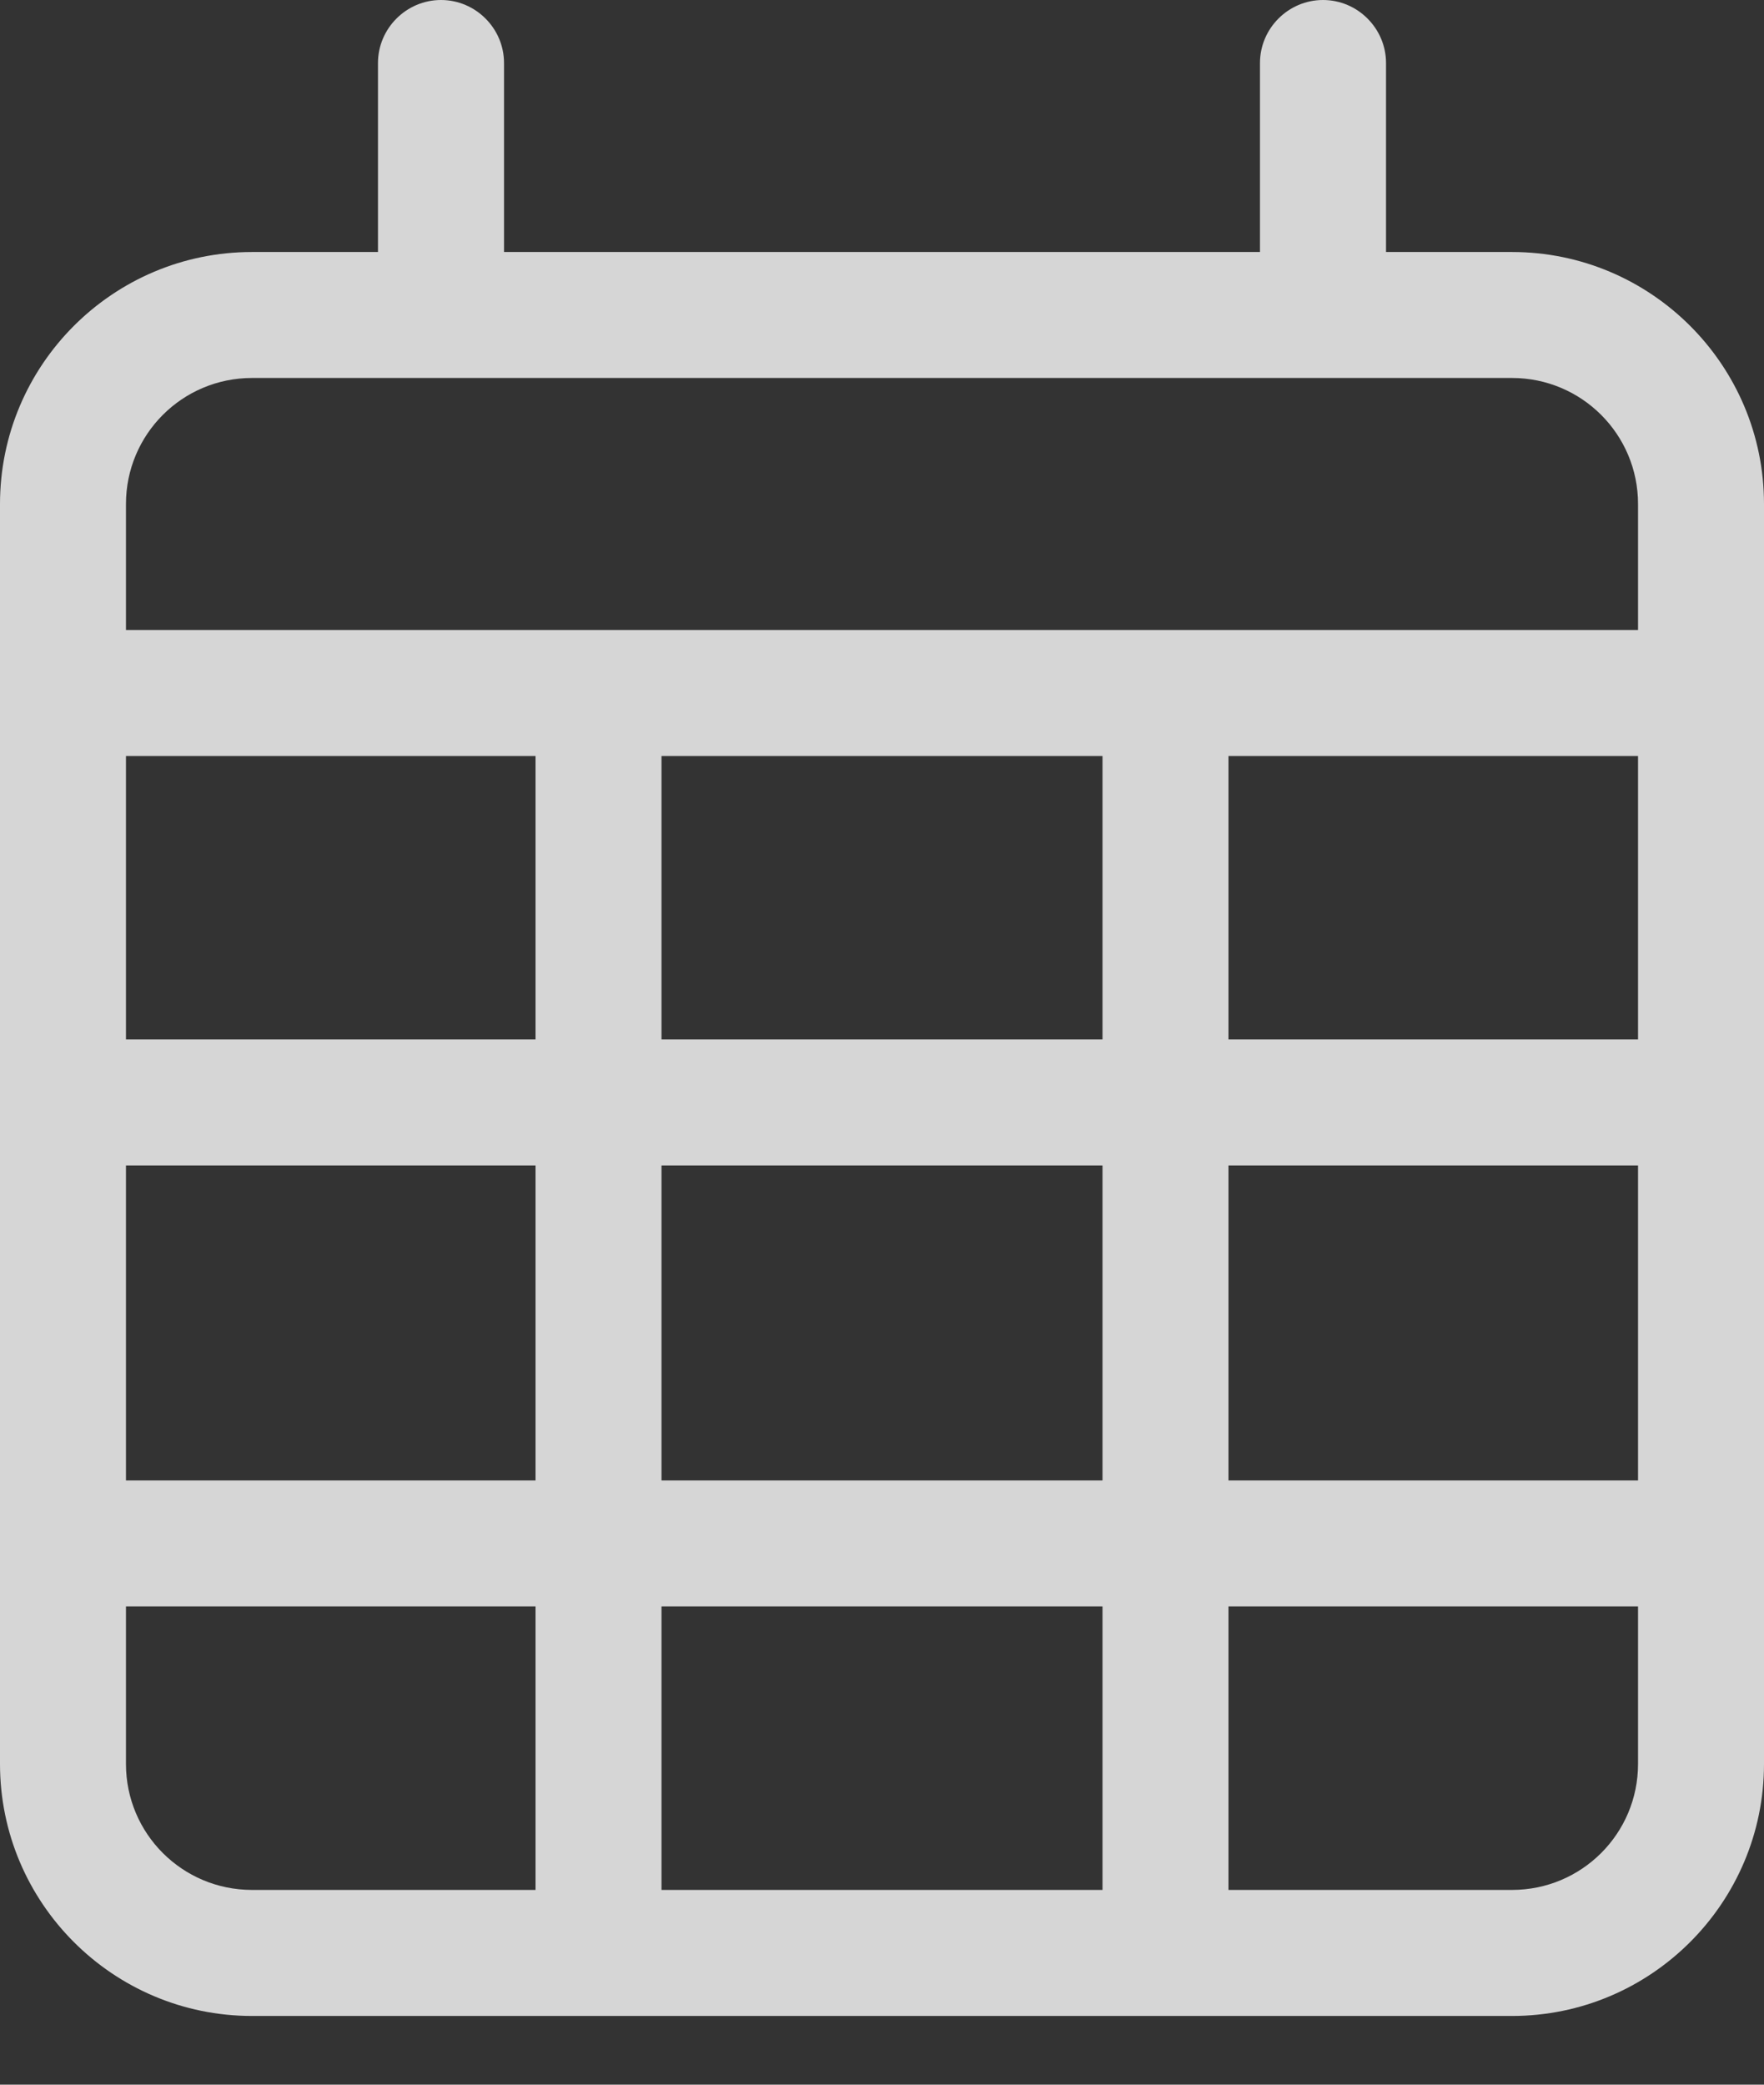 <svg width="22" height="26" viewBox="0 0 22 26" fill="none" xmlns="http://www.w3.org/2000/svg">
<rect x="0" y="0" width="22" height="26" fill="#333333" stroke="none"/>
<path opacity="0.8" d="M5.5 0C5.932 0 6.286 0.354 6.286 0.786V3.143H15.714V0.786C15.714 0.354 16.068 0 16.5 0C16.932 0 17.286 0.354 17.286 0.786V3.143H18.857C20.591 3.143 22 4.552 22 6.286V7.857V9.429V22C22 23.733 20.591 25.143 18.857 25.143H3.143C1.409 25.143 0 23.733 0 22V9.429V7.857V6.286C0 4.552 1.409 3.143 3.143 3.143H4.714V0.786C4.714 0.354 5.068 0 5.5 0ZM20.429 9.429H15.321V12.964H20.429V9.429ZM20.429 14.536H15.321V18.464H20.429V14.536ZM20.429 20.036H15.321V23.571H18.857C19.726 23.571 20.429 22.869 20.429 22V20.036ZM13.75 18.464V14.536H8.25V18.464H13.75ZM8.25 20.036V23.571H13.75V20.036H8.25ZM6.679 18.464V14.536H1.571V18.464H6.679ZM1.571 20.036V22C1.571 22.869 2.274 23.571 3.143 23.571H6.679V20.036H1.571ZM1.571 12.964H6.679V9.429H1.571V12.964ZM8.25 12.964H13.75V9.429H8.25V12.964ZM18.857 4.714H3.143C2.274 4.714 1.571 5.417 1.571 6.286V7.857H20.429V6.286C20.429 5.417 19.726 4.714 18.857 4.714Z" fill="white"/>
</svg>
